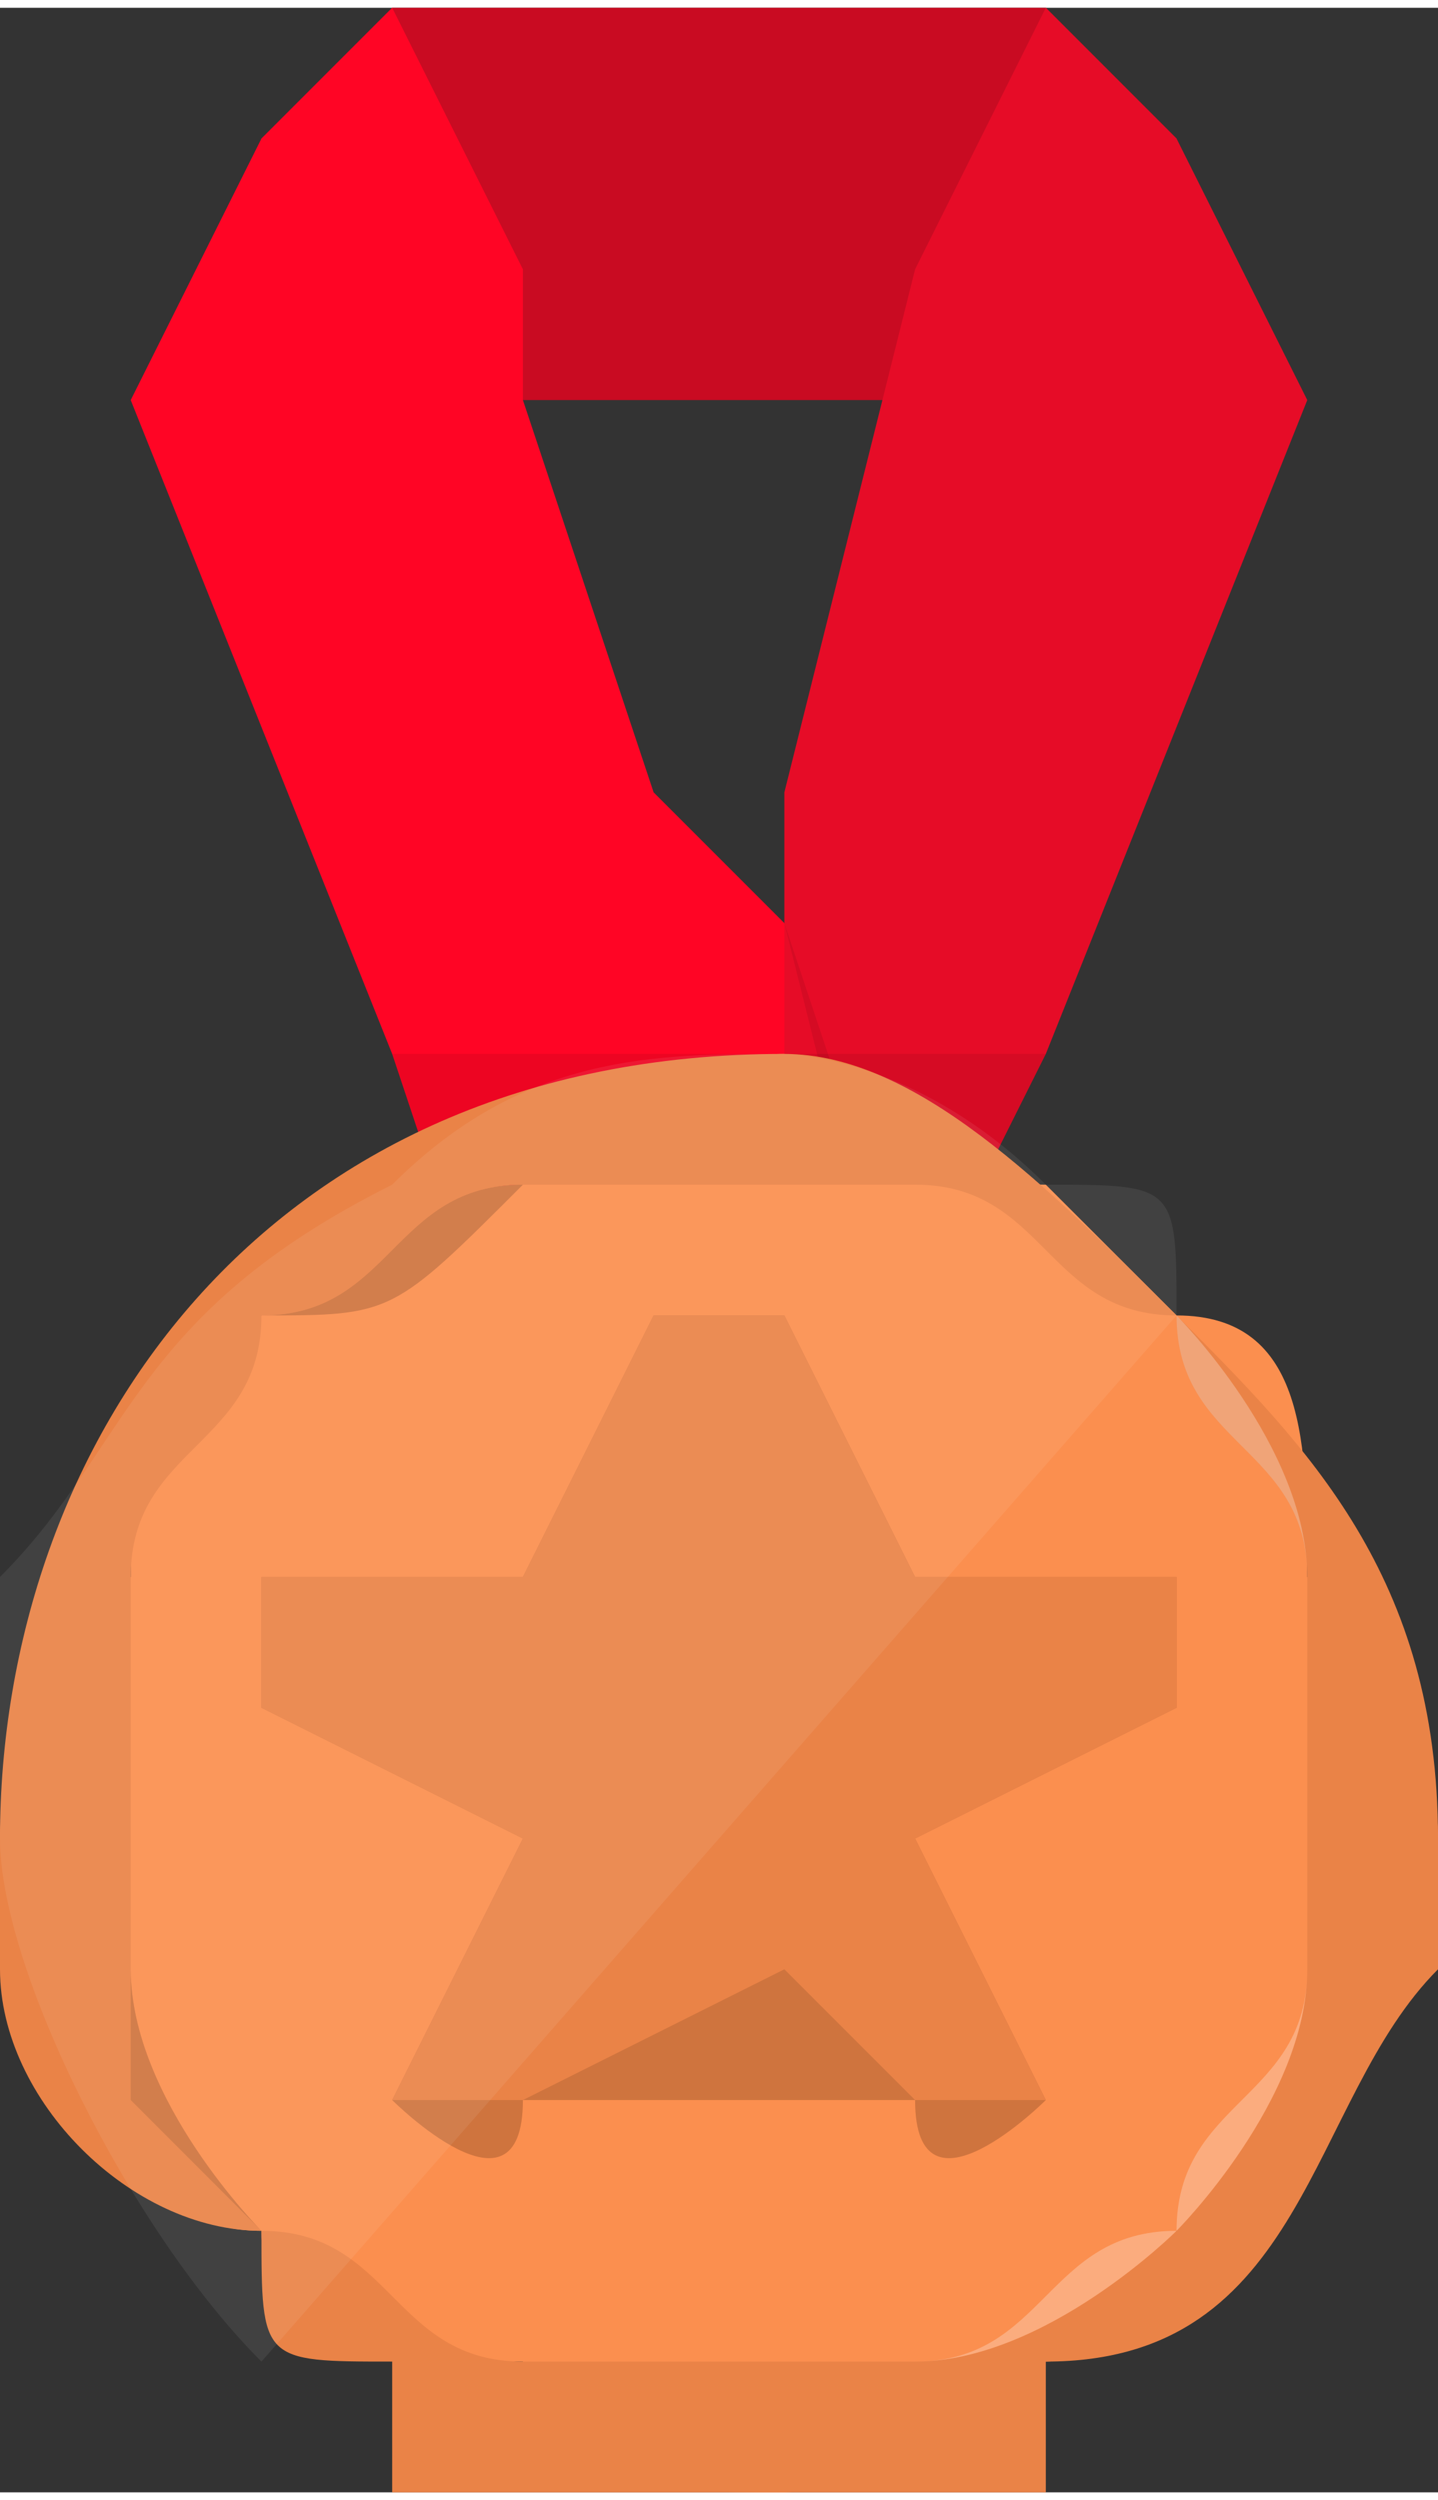 <?xml version="1.0" encoding="UTF-8"?>
<!DOCTYPE svg PUBLIC "-//W3C//DTD SVG 1.1//EN" "http://www.w3.org/Graphics/SVG/1.1/DTD/svg11.dtd">
<!-- Creator: CorelDRAW X8 -->
<svg xmlns="http://www.w3.org/2000/svg" xml:space="preserve" width="0.042in" height="0.073in" version="1.1" style="shape-rendering:geometricPrecision; text-rendering:geometricPrecision; image-rendering:optimizeQuality; fill-rule:evenodd; clip-rule:evenodd"
viewBox="0 0 11 19"
 xmlns:xlink="http://www.w3.org/1999/xlink">
 <rect x="0" y="0" width="11" height="19" fill="#333333" stroke="none"/>
 <defs>
  <style type="text/css">
   <![CDATA[
    .fil7 {fill:#BC860A;fill-rule:nonzero}
    .fil0 {fill:#C90B22;fill-rule:nonzero}
    .fil10 {fill:#CF743E;fill-rule:nonzero}
    .fil1 {fill:#E60C27;fill-rule:nonzero}
    .fil6 {fill:#EA8347;fill-rule:nonzero}
    .fil5 {fill:#FB8F4F;fill-rule:nonzero}
    .fil3 {fill:#FF0525;fill-rule:nonzero}
    .fil9 {fill:#FFF0B0;fill-rule:nonzero}
    .fil4 {fill:black;fill-rule:nonzero;fill-opacity:0.071}
    .fil11 {fill:white;fill-rule:nonzero;fill-opacity:0.071}
    .fil2 {fill:black;fill-rule:nonzero;fill-opacity:0.078}
    .fil8 {fill:#FBEAE0;fill-rule:nonzero;fill-opacity:0.322}
   ]]>
  </style>
 </defs>
 <g id="Layer_x0020_1">
  <g id="_1446113808">
   <g>
    <g>
     <polygon class="fil0" points="9,1 9,3 2,3 2,1 2,1 3,0 8,0 9,1 "/>
     <g>
      <polygon class="fil1" points="10,3 8,8 7,10 7,11 7,11 6,11 6,11 4,11 4,11 5,8 6,7 6,7 6,6 6,6 6,6 7,2 8,0 9,1 9,1 "/>
     </g>
     <g>
      <polygon class="fil2" points="7,10 7,11 7,11 6,7 6,7 7,10 7,10 7,10 "/>
     </g>
     <g>
      <polygon class="fil2" points="4,3 4,3 3,0 3,0 3,0 4,3 4,3 "/>
     </g>
     <g>
      <polygon class="fil3" points="7,11 7,11 6,11 6,11 4,11 4,11 3,8 1,3 2,1 2,1 3,0 3,0 4,2 4,3 5,6 5,6 6,7 6,8 7,11 "/>
     </g>
    </g>
    <path class="fil4" d="M7 11l0 0 0 0 0 0 -1 0 0 0 -2 0 0 0 0 0 -1 -3c0,0 0,0 0,0 1,0 2,0 2,0 0,0 0,0 0,0 0,0 0,0 0,0 0,0 0,0 1,0 0,0 0,0 0,0 0,0 0,0 0,0 0,0 1,0 2,0 0,0 0,0 0,0l-1 2 0 1z"/>
   </g>
   <g>
    <g>
     <g>
      <g>
       <g>
        <path class="fil5" d="M2 17c0,1 1,1 2,1 0,1 1,1 2,1 0,0 1,0 2,-1 0,0 1,0 1,-1 1,0 1,-1 1,-1 0,-1 1,-2 1,-2 0,-1 -1,-2 -1,-2 0,-1 0,-2 -1,-2 0,0 -1,-1 -1,-1 -1,0 -2,-1 -2,-1 -1,0 -2,1 -2,1 -1,0 -2,1 -2,1 -1,0 -1,1 -1,2 0,0 -1,1 -1,2 0,0 1,1 1,2 0,0 0,1 1,1z"/>
        <path class="fil6" d="M0 15c0,1 1,2 2,2 0,1 0,1 1,1 0,0 0,0 0,1 1,0 2,0 3,0 0,0 1,0 2,0 0,-1 0,-1 0,-1 2,0 2,-2 3,-3 0,0 0,-1 0,-1 0,-2 -1,-3 -2,-4 -1,-1 -2,-2 -3,-2 -4,0 -6,3 -6,6 0,0 0,1 0,1zm1 -3l0 0c0,-1 1,-1 1,-2 1,0 1,-1 2,-1 0,0 1,0 2,0 0,0 1,0 1,0 1,0 1,1 2,1 0,0 0,0 0,0 0,1 1,1 1,2 0,0 0,1 0,2 0,0 0,1 0,1 0,1 -1,2 -1,2 0,0 -1,1 -2,1 0,0 -1,0 -1,0 -1,0 -2,0 -2,0 -1,0 -1,-1 -2,-1 0,0 0,0 0,0 0,0 -1,-1 -1,-2 0,0 0,-1 0,-1 0,-1 0,-2 0,-2z"/>
        <path class="fil7" d="M8 10c0,0 0,0 0,0 0,0 0,0 0,0 0,0 0,0 0,0z"/>
        <path class="fil7" d="M8 9c0,0 0,0 0,0 0,0 0,0 0,0l0 1c0,0 0,0 0,0 0,0 0,0 0,0 0,-1 0,-1 0,-1 0,0 0,0 0,0z"/>
        <path class="fil8" d="M3 18c0,0 0,0 0,0 0,0 0,0 0,0 1,0 2,0 2,0 1,0 2,0 2,0 0,0 0,0 0,0 1,0 1,-1 2,-1 0,-1 1,-1 1,-2 0,0 0,-1 0,-1 0,0 0,0 0,-1 0,0 0,-1 0,-1 0,-1 -1,-2 -1,-2 0,0 -1,0 -1,0 0,0 0,0 0,0 1,0 1,0 1,0 0,1 1,1 1,2 0,0 0,1 0,2 0,0 0,1 0,1 0,1 -1,2 -1,2 0,0 -1,1 -2,1 0,0 -1,0 -1,0 -1,0 -2,0 -2,0 -1,0 -1,0 -1,0 0,0 0,0 0,0 0,0 0,0 0,0l0 0c0,0 0,0 0,0z"/>
       </g>
      </g>
     </g>
    </g>
   </g>
   <path class="fil9" d="M3 18c0,0 0,0 0,0 0,0 0,0 0,0 0,0 0,0 0,0z"/>
   <path class="fil9" d="M3 18c0,0 0,0 0,0 0,0 0,0 0,0 0,0 0,0 0,0z"/>
   <path class="fil10" d="M1 14c0,-1 0,-2 0,-2 0,-1 1,-1 1,-2 1,0 1,-1 2,-1 0,0 1,0 2,0 0,0 1,0 1,0 1,0 1,0 1,0 0,0 0,0 0,0 0,0 0,0 0,0l0 1c0,0 0,0 0,0 0,0 0,0 0,0 0,-1 0,-1 0,-1 -1,0 -2,0 -2,0 -1,0 -2,0 -2,0 0,0 0,0 0,0 -1,1 -1,1 -2,1 0,1 -1,1 -1,2 0,0 0,1 0,2 0,0 0,0 0,0 0,0 0,1 0,2 0,0 1,1 1,1 0,0 1,0 1,1 0,0 0,0 0,0 0,-1 -1,-1 -1,-1 0,0 -1,-1 -1,-2 0,0 0,-1 0,-1z"/>
   <g>
    <g>
     <path class="fil10" d="M7 14l0 0 1 2c0,0 -1,1 -1,0l-1 0 -2 0c0,1 -1,0 -1,0l1 -2 0 0 -2 -1c0,0 0,-1 0,-1l2 0 1 -2c0,0 1,0 1,0l1 2 2 0c0,0 0,1 0,1l-2 1z"/>
    </g>
    <g>
     <path class="fil6" d="M7 14l0 0 1 2c0,0 -1,0 -1,0l-1 -1 -2 1c0,0 -1,0 -1,0l1 -2 0 0 -2 -1c0,0 0,-1 0,-1l2 0 1 -2c0,0 1,0 1,0l1 2 2 0c0,0 0,1 0,1l-2 1z"/>
    </g>
   </g>
   <path class="fil11" d="M9 10l0 0 -7 8c-1,-1 -2,-3 -2,-4 0,-1 0,-2 0,-2 1,-1 1,-2 3,-3 0,0 0,0 0,0 1,-1 2,-1 3,-1 0,0 1,0 2,1 0,0 0,0 0,0 1,0 1,0 1,1z"/>
  </g>
 </g>
</svg>
